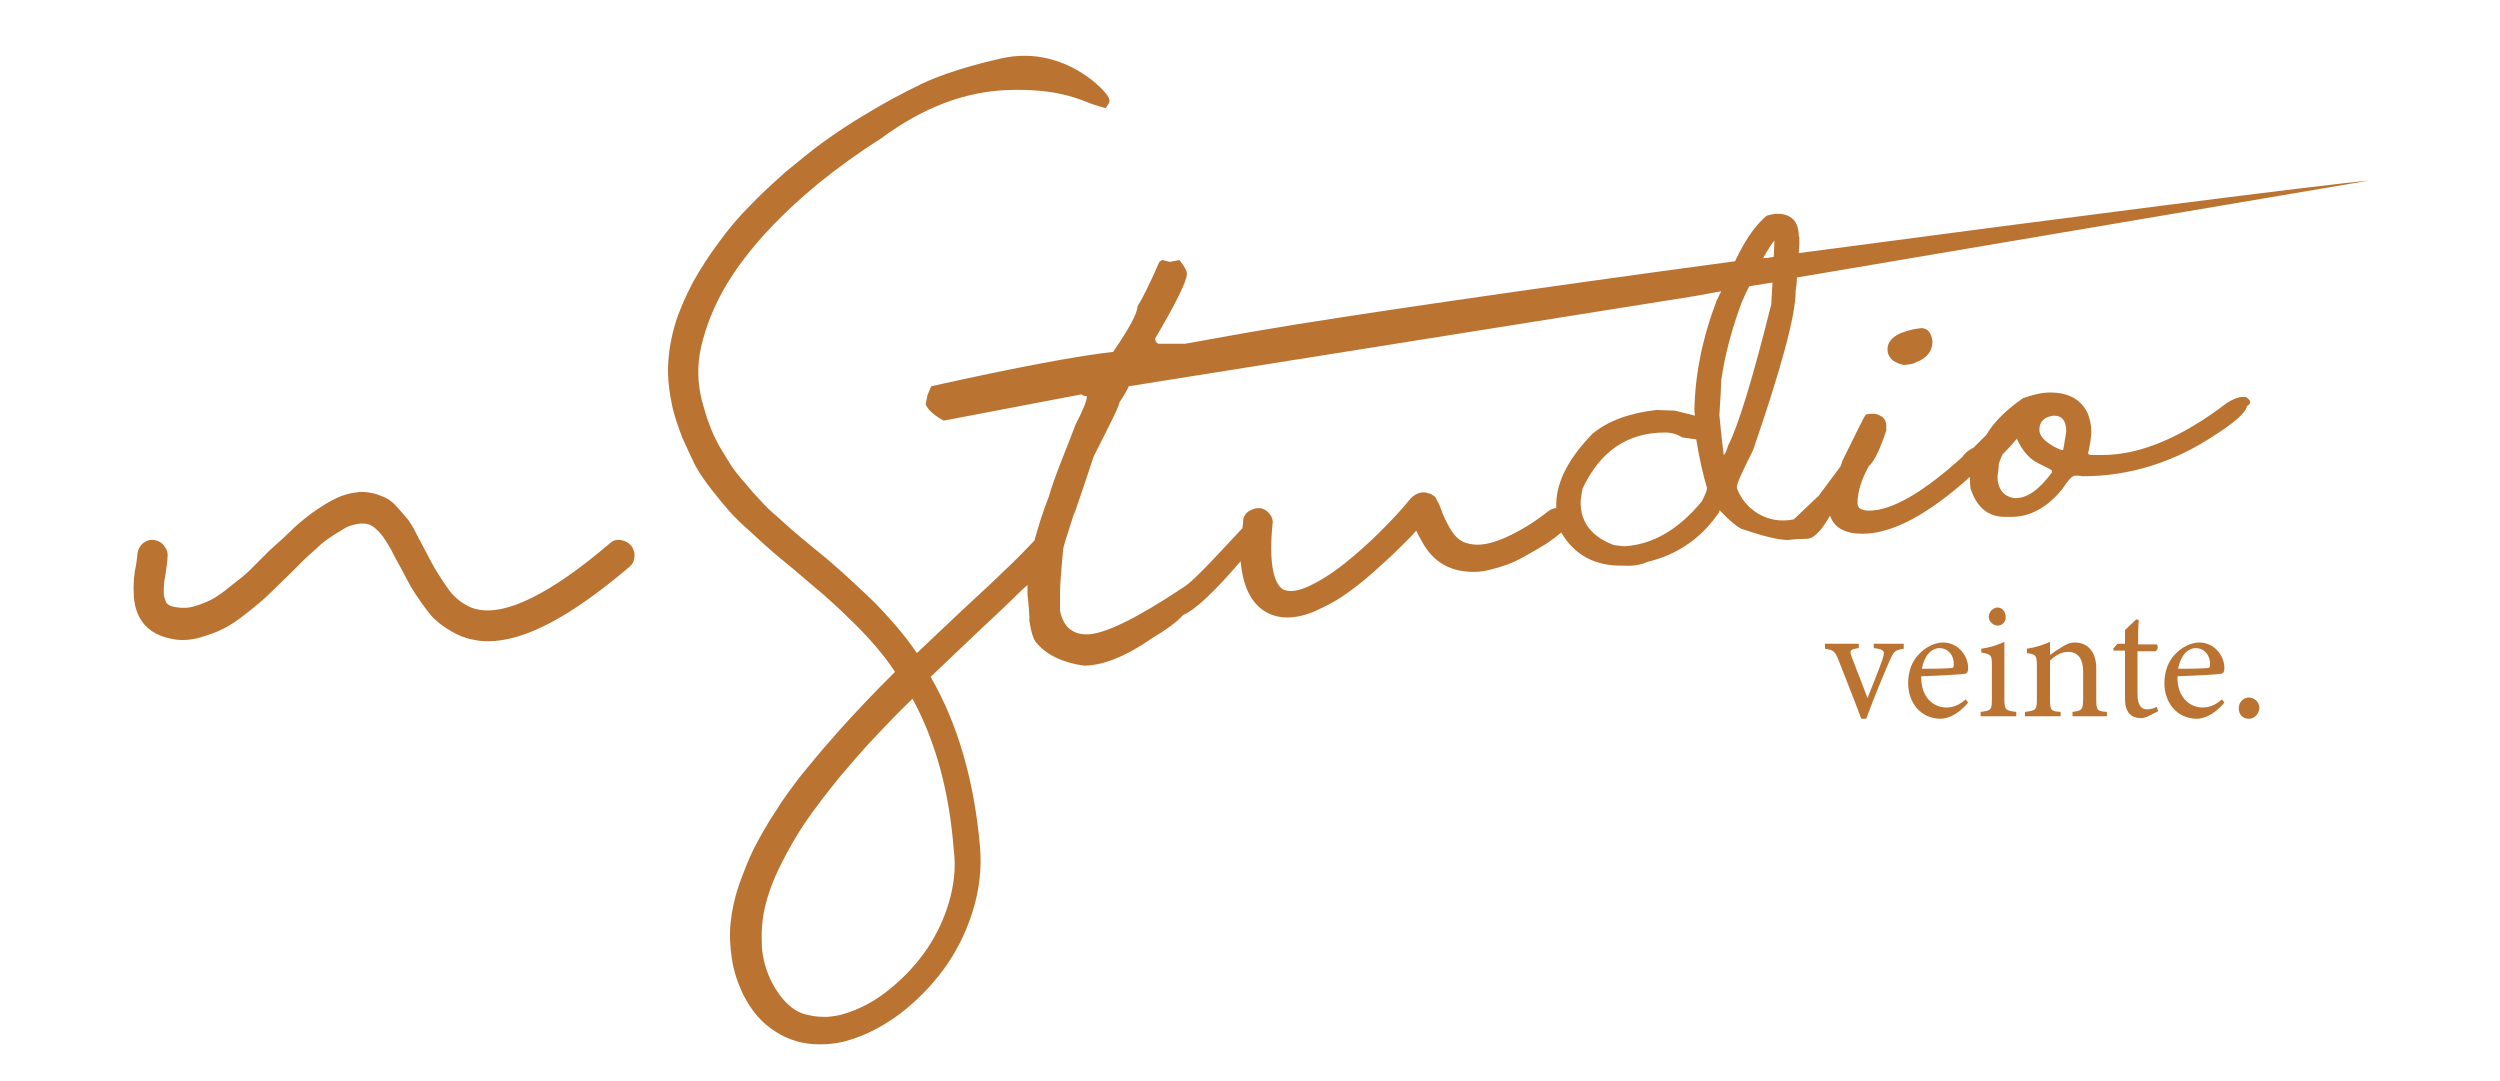<?xml version="1.0" encoding="utf-8"?>
<!-- Generator: Adobe Illustrator 22.0.1, SVG Export Plug-In . SVG Version: 6.00 Build 0)  -->
<svg version="1.1" id="Capa_1" xmlns="http://www.w3.org/2000/svg" xmlns:xlink="http://www.w3.org/1999/xlink" x="0px" y="0px"
	 viewBox="0 0 400 173" style="enable-background:new 0 0 400 173;" xml:space="preserve">
<style type="text/css">
	.st0{fill:#BA7331;}
</style>
<g>
	<g>
		<g>
			<path class="st0" d="M304.6,103.8c-1.4,0.2-1.6,0.4-2.3,2c-0.9,2.1-2.4,5.6-3.7,9.2h-0.8c-1.1-3-2.4-6.2-3.6-9.3
				c-0.6-1.5-0.8-1.7-2.2-1.9V103h5.4v0.7c-1.5,0.2-1.5,0.4-1.1,1.5c0.7,1.8,1.8,4.6,2.5,6.5c0.9-2.3,1.8-4.5,2.4-6.2
				c0.4-1.3,0.4-1.6-1.4-1.8V103h4.8V103.8z"/>
			<path class="st0" d="M314.9,112.4c-1.7,2.1-3.5,2.6-4.4,2.6c-3.2,0-5.2-2.6-5.2-5.7c0-1.8,0.6-3.5,1.7-4.6
				c1.1-1.2,2.6-1.9,3.9-1.9c2.3,0,4,2,4,4.1c0,0.5-0.1,0.8-0.5,0.9c-0.5,0.1-3.9,0.3-7,0.4c-0.1,3.5,2.1,5,4,5
				c1.1,0,2.1-0.4,3.1-1.3L314.9,112.4z M310.3,103.7c-1.2,0-2.4,1.1-2.8,3.3c1.5,0,3,0,4.5-0.1c0.5,0,0.6-0.1,0.6-0.5
				C312.7,105,311.8,103.7,310.3,103.7z"/>
			<path class="st0" d="M316.9,114.6v-0.7c1.7-0.2,1.8-0.3,1.8-2.1v-5.4c0-1.6-0.1-1.7-1.7-2v-0.6c1.4-0.2,2.6-0.6,3.7-1.1
				c0,1.1,0,2.2,0,3.3v5.8c0,1.8,0.2,1.9,1.9,2.1v0.7H316.9z M319.6,100.1c-0.7,0-1.4-0.7-1.4-1.4c0-0.8,0.7-1.5,1.4-1.5
				c0.7,0,1.3,0.6,1.3,1.5C321,99.4,320.4,100.1,319.6,100.1z"/>
			<path class="st0" d="M331.6,114.6v-0.7c1.5-0.2,1.7-0.3,1.7-2.1v-4.4c0-1.8-0.7-3.1-2.4-3.1c-1.1,0-2.1,0.6-2.9,1.4v6.2
				c0,1.8,0.2,1.9,1.7,2v0.7H324v-0.7c1.7-0.2,1.9-0.3,1.9-2v-5.4c0-1.7-0.2-1.8-1.6-2v-0.7c1.3-0.2,2.6-0.6,3.7-1.1
				c0,0.6,0,1.5,0,2.1c0.5-0.4,1.1-0.8,1.8-1.2c0.7-0.5,1.4-0.8,2.2-0.8c2.1,0,3.4,1.6,3.4,4.1v5c0,1.8,0.2,1.9,1.7,2v0.7H331.6z"/>
			<path class="st0" d="M343.7,114.6c-0.4,0.2-0.9,0.3-1.1,0.3c-1.7,0-2.6-1-2.6-3.1v-7.7h-1.8l-0.1-0.3l0.7-0.8h1.2v-2.2
				c0.5-0.5,1.3-1.2,1.8-1.7l0.4,0.1c-0.1,1.1-0.1,2.6-0.1,3.9h3c0.2,0.3,0.2,0.8-0.2,1.1H342v6.8c0,2.1,0.8,2.5,1.5,2.5
				c0.6,0,1.2-0.2,1.6-0.4l0.2,0.7L343.7,114.6z"/>
			<path class="st0" d="M355.9,112.4c-1.7,2.1-3.5,2.6-4.4,2.6c-3.2,0-5.2-2.6-5.2-5.7c0-1.8,0.6-3.5,1.7-4.6
				c1.1-1.2,2.6-1.9,3.9-1.9c2.3,0,4,2,4,4.1c0,0.5-0.1,0.8-0.5,0.9c-0.5,0.1-3.9,0.3-7,0.4c-0.1,3.5,2.1,5,4,5
				c1.1,0,2.1-0.4,3.1-1.3L355.9,112.4z M351.3,103.7c-1.2,0-2.4,1.1-2.8,3.3c1.5,0,3,0,4.5-0.1c0.5,0,0.6-0.1,0.6-0.5
				C353.7,105,352.8,103.7,351.3,103.7z"/>
			<path class="st0" d="M359.8,115c-1,0-1.6-0.7-1.6-1.7c0-0.9,0.7-1.7,1.6-1.7c0.9,0,1.7,0.7,1.7,1.7
				C361.4,114.3,360.7,115,359.8,115z"/>
		</g>
	</g>
	<g>
		<g>
			<g>
				<path class="st0" d="M99.3,86.4L99.3,86.4c-0.7-0.1-1.3,0.1-1.8,0.6c-9.4,8-16.5,11.5-21.1,10.5c-0.7-0.1-1.3-0.4-2-0.8
					c-0.7-0.4-1.3-0.9-1.8-1.4c-0.5-0.5-1-1.2-1.6-2.1c-0.6-0.9-1.1-1.7-1.4-2.2c-0.3-0.6-0.8-1.4-1.4-2.6c-0.4-0.8-0.8-1.5-1-1.9
					c-0.2-0.4-0.6-1.1-1-1.9c-0.5-0.9-0.9-1.5-1.3-1.9c-0.3-0.4-0.8-0.9-1.3-1.5c-0.6-0.7-1.2-1.2-1.8-1.5c-0.6-0.3-1.2-0.5-1.8-0.7
					c-0.7-0.2-1.5-0.3-2.4-0.3c-0.8,0.1-1.6,0.2-2.5,0.5c-1.3,0.4-2.7,1.2-4.2,2.2c-1.5,1-2.7,2-3.7,2.9c-0.9,0.9-2.3,2.2-4.1,3.8
					c-1.4,1.4-2.4,2.4-3.1,3.1c-0.7,0.7-1.7,1.5-3,2.5c-1.2,1-2.2,1.7-3.1,2.2c-0.8,0.4-1.7,0.8-2.8,1.1c-0.9,0.3-1.8,0.3-2.6,0.2
					c-1-0.1-1.7-0.4-1.9-0.8c-0.1-0.2-0.2-0.5-0.3-0.8c-0.1-0.3-0.1-0.8-0.1-1.3c0-0.6,0.1-1.1,0.1-1.4c0.1-0.4,0.2-1.1,0.3-1.9
					c0.1-0.8,0.2-1.4,0.2-1.8c0.1-0.7-0.1-1.3-0.5-1.8c-0.4-0.6-1-0.9-1.6-1c-0.7-0.1-1.3,0.1-1.8,0.5c-0.5,0.4-0.8,1-0.9,1.6
					c0,0.3-0.1,0.9-0.2,1.7c-0.3,1.4-0.5,3-0.4,4.7c0,1.8,0.5,3.3,1.3,4.5c1.1,1.6,2.8,2.5,5.2,2.9c1.3,0.2,2.7,0.1,4.1-0.3
					c1.3-0.4,2.6-0.8,3.7-1.4c1.1-0.5,2.4-1.4,3.9-2.6c1.4-1.1,2.6-2.1,3.4-2.9c0.8-0.8,2-1.9,3.4-3.3c1-1,1.7-1.7,2.2-2.2
					c0.5-0.5,1.2-1.1,2.1-1.9c0.8-0.8,1.5-1.3,2.1-1.7c0.6-0.4,1.2-0.8,1.9-1.2c0.6-0.4,1.2-0.7,1.8-0.8c0.9-0.3,1.8-0.3,2.5-0.1
					c0.3,0.1,0.6,0.3,0.9,0.5c0.4,0.4,0.8,0.7,1,1c0.3,0.3,0.6,0.8,1,1.4c0.4,0.7,0.8,1.3,1,1.8c0.3,0.6,0.7,1.3,1.2,2.2
					c0.7,1.3,1.2,2.3,1.6,3c0.4,0.7,1,1.6,1.7,2.6c0.8,1.1,1.5,2.1,2.2,2.7c0.7,0.7,1.6,1.3,2.6,1.9c1,0.6,2.2,1.1,3.3,1.3
					c0.8,0.2,1.7,0.3,2.6,0.3c5.8,0,13.2-3.9,22.6-11.9c0.5-0.4,0.8-1,0.8-1.6c0.1-0.6-0.1-1.2-0.5-1.8
					C100.5,86.8,100,86.5,99.3,86.4z"/>
			</g>
			<g>
				<path class="st0" d="M306.1,52.7c-2.8,0.6-4.1,1.7-4.1,3.2c0,1.3,0.9,2.1,2.6,2.5c1-0.1,1.6-0.2,1.9-0.4
					c1.8-0.7,2.7-1.8,2.7-3.4c-0.2-1.4-0.8-2.1-1.8-2.1C306.9,52.6,306.5,52.6,306.1,52.7z"/>
			</g>
			<g>
				<path class="st0" d="M359.3,63.5h-0.4c-0.7,0-1.5,0.3-2.5,0.9c-7.3,5.6-14,8.4-20,8.4h-1.7c-0.4,0-0.6-0.1-0.6-0.3
					c0.3-1.3,0.5-2.5,0.5-3.6c0-0.9-0.2-1.7-0.5-2.6c-1-2.3-3-3.5-6.1-3.5c-1.2,0-2.6,0.3-4.3,0.9c-2.6,1.8-4.6,3.7-5.9,5.9
					c-0.7,0.7-1.4,1.4-2,2c-1,0.5-1.6,1.1-1.8,1.5c-6.4,5.8-11.4,8.6-14.9,8.6c-1.3,0-1.9-0.4-1.9-1.2c0-1.8,0.6-3.7,1.8-5.9
					c0.9-0.8,1.8-2.7,2.8-5.7v-0.8c0-1-0.6-1.6-1.8-1.9h-0.2c-0.9,0-1.3,0.1-1.3,0.2c-0.1,0-1.3,2.4-3.7,7.3
					c-0.1,0.3-0.2,0.6-0.3,0.9l-3.5,4.7c0,0.1-0.1,0.1-0.2,0.2l-3.8,3.6c-4.3,0.9-7.9-1.7-9.1-5v-0.2c0-0.6,0.9-2.5,2.6-5.9
					c4.5-13.1,6.8-21.5,6.8-25.4c0,0,0,0,0,0c0.1-0.6,0.2-1.3,0.2-2.2L379,28.9c-6.1,0.5-48.5,5.9-91.2,11.6c0-0.5,0.1-1.1,0.1-1.7
					c0-0.7,0-1-0.1-1c0-2.4-1.2-3.6-3.5-3.6c-0.4,0-0.9,0.1-1.6,0.3c-1.5,1.2-3,3.2-4.4,5.9l-0.7,1.4c-31.9,4.3-62.2,8.7-75.6,11
					c-7.6,1.3-12.2,2.2-12.4,2.2h-4.1c-0.4,0-0.6-0.3-0.7-0.8c3.4-5.8,5.1-9.2,5.1-10.4c0-0.5-0.4-1.2-1.2-2.2l-1.5,0.3l-1.3-0.3
					l-0.4,0.3c-1.7,3.9-2.9,6.2-3.5,7.1c0,1.1-1.3,3.5-3.9,7.3c-5.4,0.6-15.2,2.4-29.1,5.5l-0.6,1.4l-0.3,1.5
					c0.4,0.9,1.4,1.8,2.9,2.6l22-4.2c0.3,0.2,0.6,0.3,0.9,0.3c0,0.7-0.6,2.2-1.8,4.5c-0.4,1.1-1.5,3.9-2.3,5.9
					c-0.7,1.8-1.6,4.2-2,5.7c-1,2.5-1.7,4.9-2.3,7c0,0,0,0-0.1,0.1c-1.8,1.9-3.4,3.5-4.8,4.8c-1.4,1.4-3.6,3.4-6.5,6.1
					c-3.2,3-5.6,5.3-7.4,7c-1-1.5-2.1-2.9-3.2-4.2c-1.4-1.6-2.9-3.3-4.6-4.9c-1.7-1.6-3-2.8-4.1-3.8c-1.1-1-2.6-2.3-4.6-3.9
					c-1.3-1.1-2.3-1.9-3-2.5c-0.7-0.6-1.6-1.4-2.8-2.5c-1.2-1-2.1-1.9-2.7-2.6c-0.7-0.7-1.5-1.6-2.4-2.7c-0.9-1-1.7-2-2.3-2.9
					c-0.6-0.9-1.2-2-1.9-3.1c-0.6-1.1-1.2-2.3-1.6-3.5c-0.5-1.2-0.8-2.5-1.2-3.8c-0.7-2.8-0.8-5.7-0.1-8.7c0.7-3,1.9-6.1,3.6-9.1
					c1.7-3,3.9-5.9,6.5-8.8c3.4-3.7,6.3-6.2,8.7-8.2c3.1-2.5,6.4-4.9,9.9-7.1c6.7-5,13.6-7.6,20.5-7.8c6.7-0.2,10.2,1,12.7,2
					c0.7,0.3,1.4,0.5,2.1,0.7l0.7,0.2l0.4-0.6c0.2-0.3,0.4-0.7-0.1-1.4c-0.9-1.4-7.4-8-16.8-6c-1.3,0.3-7.8,1.7-12.9,4.1
					c-3.1,1.5-6.1,3.1-9.2,5c-2.2,1.3-4.3,2.7-6.4,4.2c-2.1,1.5-4.1,3.2-6.2,4.9c-2,1.8-4,3.6-5.7,5.4c-1.8,1.8-3.5,3.8-5,5.9
					c-1.6,2.1-2.9,4.2-4.1,6.3c-1.1,2.1-2.1,4.3-2.8,6.5c-0.7,2.3-1.1,4.5-1.2,6.8c-0.1,2.2,0.2,4.5,0.7,6.8c0.4,1.7,1,3.3,1.6,4.9
					c0.7,1.6,1.4,3,2,4.3c0.7,1.3,1.6,2.6,2.7,4c1.1,1.4,2,2.5,2.8,3.4c0.8,0.9,1.9,2,3.4,3.3c1.4,1.3,2.5,2.3,3.3,3
					c0.8,0.7,2,1.7,3.6,3c2,1.7,3.5,3,4.6,3.9c1.1,1,2.5,2.2,4.1,3.8c1.6,1.5,3.1,3.1,4.4,4.6c1.1,1.3,2.2,2.7,3.1,4.1
					c-1.8,1.8-3.4,3.4-4.8,4.9c-1.6,1.7-3.4,3.6-5.2,5.7c-1.8,2-3.4,4-4.9,5.8c-1.4,1.8-2.9,3.8-4.2,5.9c-1.4,2.1-2.5,4.1-3.5,6
					c-0.9,1.9-1.7,3.9-2.4,5.9c-0.7,2.1-1.1,4-1.3,5.9c-0.2,1.9-0.1,3.8,0.2,5.8c0.3,2,0.9,3.8,1.8,5.7c1.3,2.6,3,4.6,5.1,5.9
					c2.1,1.4,4.5,2.1,7.2,2.1c1.5,0,3.1-0.2,4.7-0.7c2.7-0.8,5.4-2.2,8.1-4.2c2.6-2,4.9-4.3,6.9-7c2-2.7,3.6-5.8,4.7-9.3
					c1.1-3.5,1.5-7,1.2-10.4c-0.9-10.4-3.5-19.6-7.9-27.2c2-1.9,4.6-4.4,8.1-7.7c2.9-2.7,5.1-4.8,6.5-6.2c0.3-0.3,0.6-0.5,0.9-0.8
					v1.5c0,0,0.3,2.8,0.3,3.6v0.6c0,0,0.3,2.4,1,3.4c1.6,2,4.2,3.3,7.7,3.8c3.1,0,6.8-1.5,11.1-4.5c2.2-1.3,3.8-2.5,4.8-3.6
					c1.9-0.8,5-3.7,9.2-8.6c0.4,4.5,2,7.3,4.8,8.5c0.8,0.3,1.7,0.5,2.6,0.5c1.5,0,3.3-0.4,5.1-1.3c1.8-0.8,3.5-1.8,5.1-3
					c1.5-1.1,3.2-2.5,4.8-4c1.7-1.5,3-2.8,4-3.8c0.6-0.6,1.2-1.2,1.7-1.8c0.3,0.7,0.7,1.3,1,1.9c1.4,2.5,3.4,4,6,4.5
					c1.6,0.3,3.3,0.3,5-0.2c1.7-0.4,3.4-1,5-1.9c1.5-0.8,2.8-1.6,3.8-2.2c0.9-0.6,1.7-1.2,2.4-1.8c2.1,3.6,5.4,5.4,9.9,5.3
					c1.5,0.1,2.8-0.1,3.9-0.6c4.6-1.1,8.3-3.6,11-7.3c0.4-0.5,0.6-0.8,0.5-1c1.5,1.6,2.7,2.6,3.5,3c3.5,1.2,6,1.8,7.5,1.8
					c1.7-0.2,1.1-0.1,3.1-0.2c1.2-0.1,2.4-1.6,3.6-3.7c0.7,2,2.5,2.9,5.2,2.9c4.7,0,10.4-3,17.2-9.1v0.1c0,0.6,0,1.2,0.1,1.8
					c1,3,2.8,4.5,5.5,4.5h1c3,0,5.8-1.5,8.2-4.5c0.9-1.4,1.6-2.1,2-2.1c0.3,0,0.7,0,1.2,0.1c7.5,0,14.6-2.2,21.2-6.6
					c3.3-2.1,5-3.7,5.1-4.6C360.4,64.5,360,63.9,359.3,63.5z M284.1,38.4c-0.1,0-0.1,0-0.2,0.1C284,38.4,284.1,38.4,284.1,38.4z
					 M283.9,38.5c0,0.1,0,0.2,0,0.3l-0.1,2.3c-0.6,0.1-1.1,0.2-1.7,0.2C283,39.7,283.6,38.8,283.9,38.5z M151.7,144.8
					c-0.9,2.9-2.3,5.6-4,7.9c-1.7,2.3-3.7,4.3-5.9,6c-2.2,1.7-4.4,2.8-6.7,3.5c-0.9,0.3-1.8,0.4-2.7,0.5c-0.9,0-1.9,0-3.1-0.3
					c-1.1-0.2-2.1-0.7-3.1-1.6c-1-0.9-1.9-2.1-2.7-3.6c-0.9-1.8-1.5-3.8-1.6-5.8c-0.1-2.1,0-4.2,0.5-6.3c0.5-2.1,1.3-4.3,2.5-6.7
					c1.2-2.4,2.5-4.7,4-6.9c1.5-2.2,3.3-4.5,5.3-7c2.1-2.5,4.1-4.8,6.1-6.9c1.7-1.8,3.6-3.8,5.7-5.8c3.7,6.8,5.9,14.9,6.6,24.2l0,0
					C153,138.9,152.6,141.9,151.7,144.8z M272.3,80.2c-3.7,4.5-7.8,6.9-12.3,7.2c-0.4,0-1-0.1-1.8-0.2c-3.5-1.3-5.3-3.6-5.3-6.8
					c0-0.4,0.1-1.2,0.3-2.2c2.8-6,7.2-9,13.2-9c1.1,0,2,0.3,2.8,0.8c1.5,0.2,2.2,0.3,2.2,0.3c0.5,3.1,1.1,5.7,1.7,7.7
					C273.2,78.3,272.9,79,272.3,80.2z M271.1,65.7c0,0.3,0.1,0.6,0.1,0.8c-1.3-0.3-2.3-0.6-3.2-0.8l-3-0.1
					c-4.4,0.5-7.8,1.8-10.2,3.8c-3.8,3.9-5.7,7.6-5.8,11.1v0.8c-0.4,0-0.9,0.2-1.3,0.5c-2.1,1.7-4.4,3.1-6.8,4.2
					c-2.3,1-4.2,1.4-5.8,1c-1.3-0.2-2.2-1-3-2.3c-0.6-1-1.2-2.2-1.6-3.4c-0.2-0.6-0.5-1.1-0.7-1.5c-0.2-0.4-0.7-0.8-1.7-1
					c-0.7-0.1-1.7,0.1-2.6,1.2c-1.3,1.6-2.8,3.2-4.6,5c-1.8,1.8-3.7,3.5-5.7,5.1c-2,1.6-3.9,2.8-5.8,3.7c-1.7,0.8-3,0.9-3.9,0.6
					c-1-0.4-2.7-2.4-1.9-10.5c0.1-0.4,0-0.9-0.2-1.3c-0.2-0.3-0.4-0.6-0.8-0.9c-0.3-0.2-0.7-0.4-1.1-0.4l-0.2,0
					c-0.5,0-1,0.2-1.5,0.5c-0.6,0.4-0.9,1-0.9,1.6c0,0.4-0.1,0.8-0.1,1.1c-2.5,2.6-7.6,8.4-9.5,9.5c-7.5,5-12.7,7.5-15.4,7.5
					c-2.4,0-3.8-1.3-4.3-3.8v-2.7c0-2.1,0.5-6.9,0.5-7.1c0-0.3,0.6-2.2,1.7-5.6l0.2-0.4l0,0c0.8-2.3,1.8-5.3,3-8.9
					c2.7-5.3,4.1-8.1,4.1-8.6c0.8-1.2,1.3-2.1,1.5-2.6L271,47.4l4.4-0.8l-0.7,1.4C272.4,54,271.2,59.9,271.1,65.7z M276.5,71.3
					c-0.3,1-0.6,1.5-0.7,1.5c0,0-0.3-2.1-0.7-6.4c0.2-3,0.3-4.9,0.3-5.6c0,0,0,0,0,0c0.6-4.1,1.7-8.2,3.3-12.5
					c0.4-0.9,0.8-1.8,1.2-2.5l3.7-0.6l-0.2,3.5C280.4,60.7,278.1,68.2,276.5,71.3z M328.3,75.6c-2,2.7-3.9,4.1-5.8,4.1
					c-0.4,0-0.7-0.1-1-0.2c-1.3-0.5-1.9-1.7-1.9-3.3c0.2-1.3,0.2-1.9,0.2-2c0.2-0.6,0.4-1,0.6-1.5c0.1-0.1,0.1-0.1,0.2-0.2
					c0.9-0.9,1.6-1.7,2.1-2.3c0.7,1.6,1.7,2.9,3,3.7c1.8,0.9,2.6,1.3,2.6,1.4L328.3,75.6z M330.1,72H330c-0.3,0-0.7-0.2-1.3-0.5
					c-1.6-0.9-2.4-1.8-2.4-2.7c0-1.4,0.8-2.1,2.3-2.3c1.4,0,2,0.9,2,2.6C330.3,71,330.1,72,330.1,72z"/>
			</g>
		</g>
	</g>
</g>
</svg>
